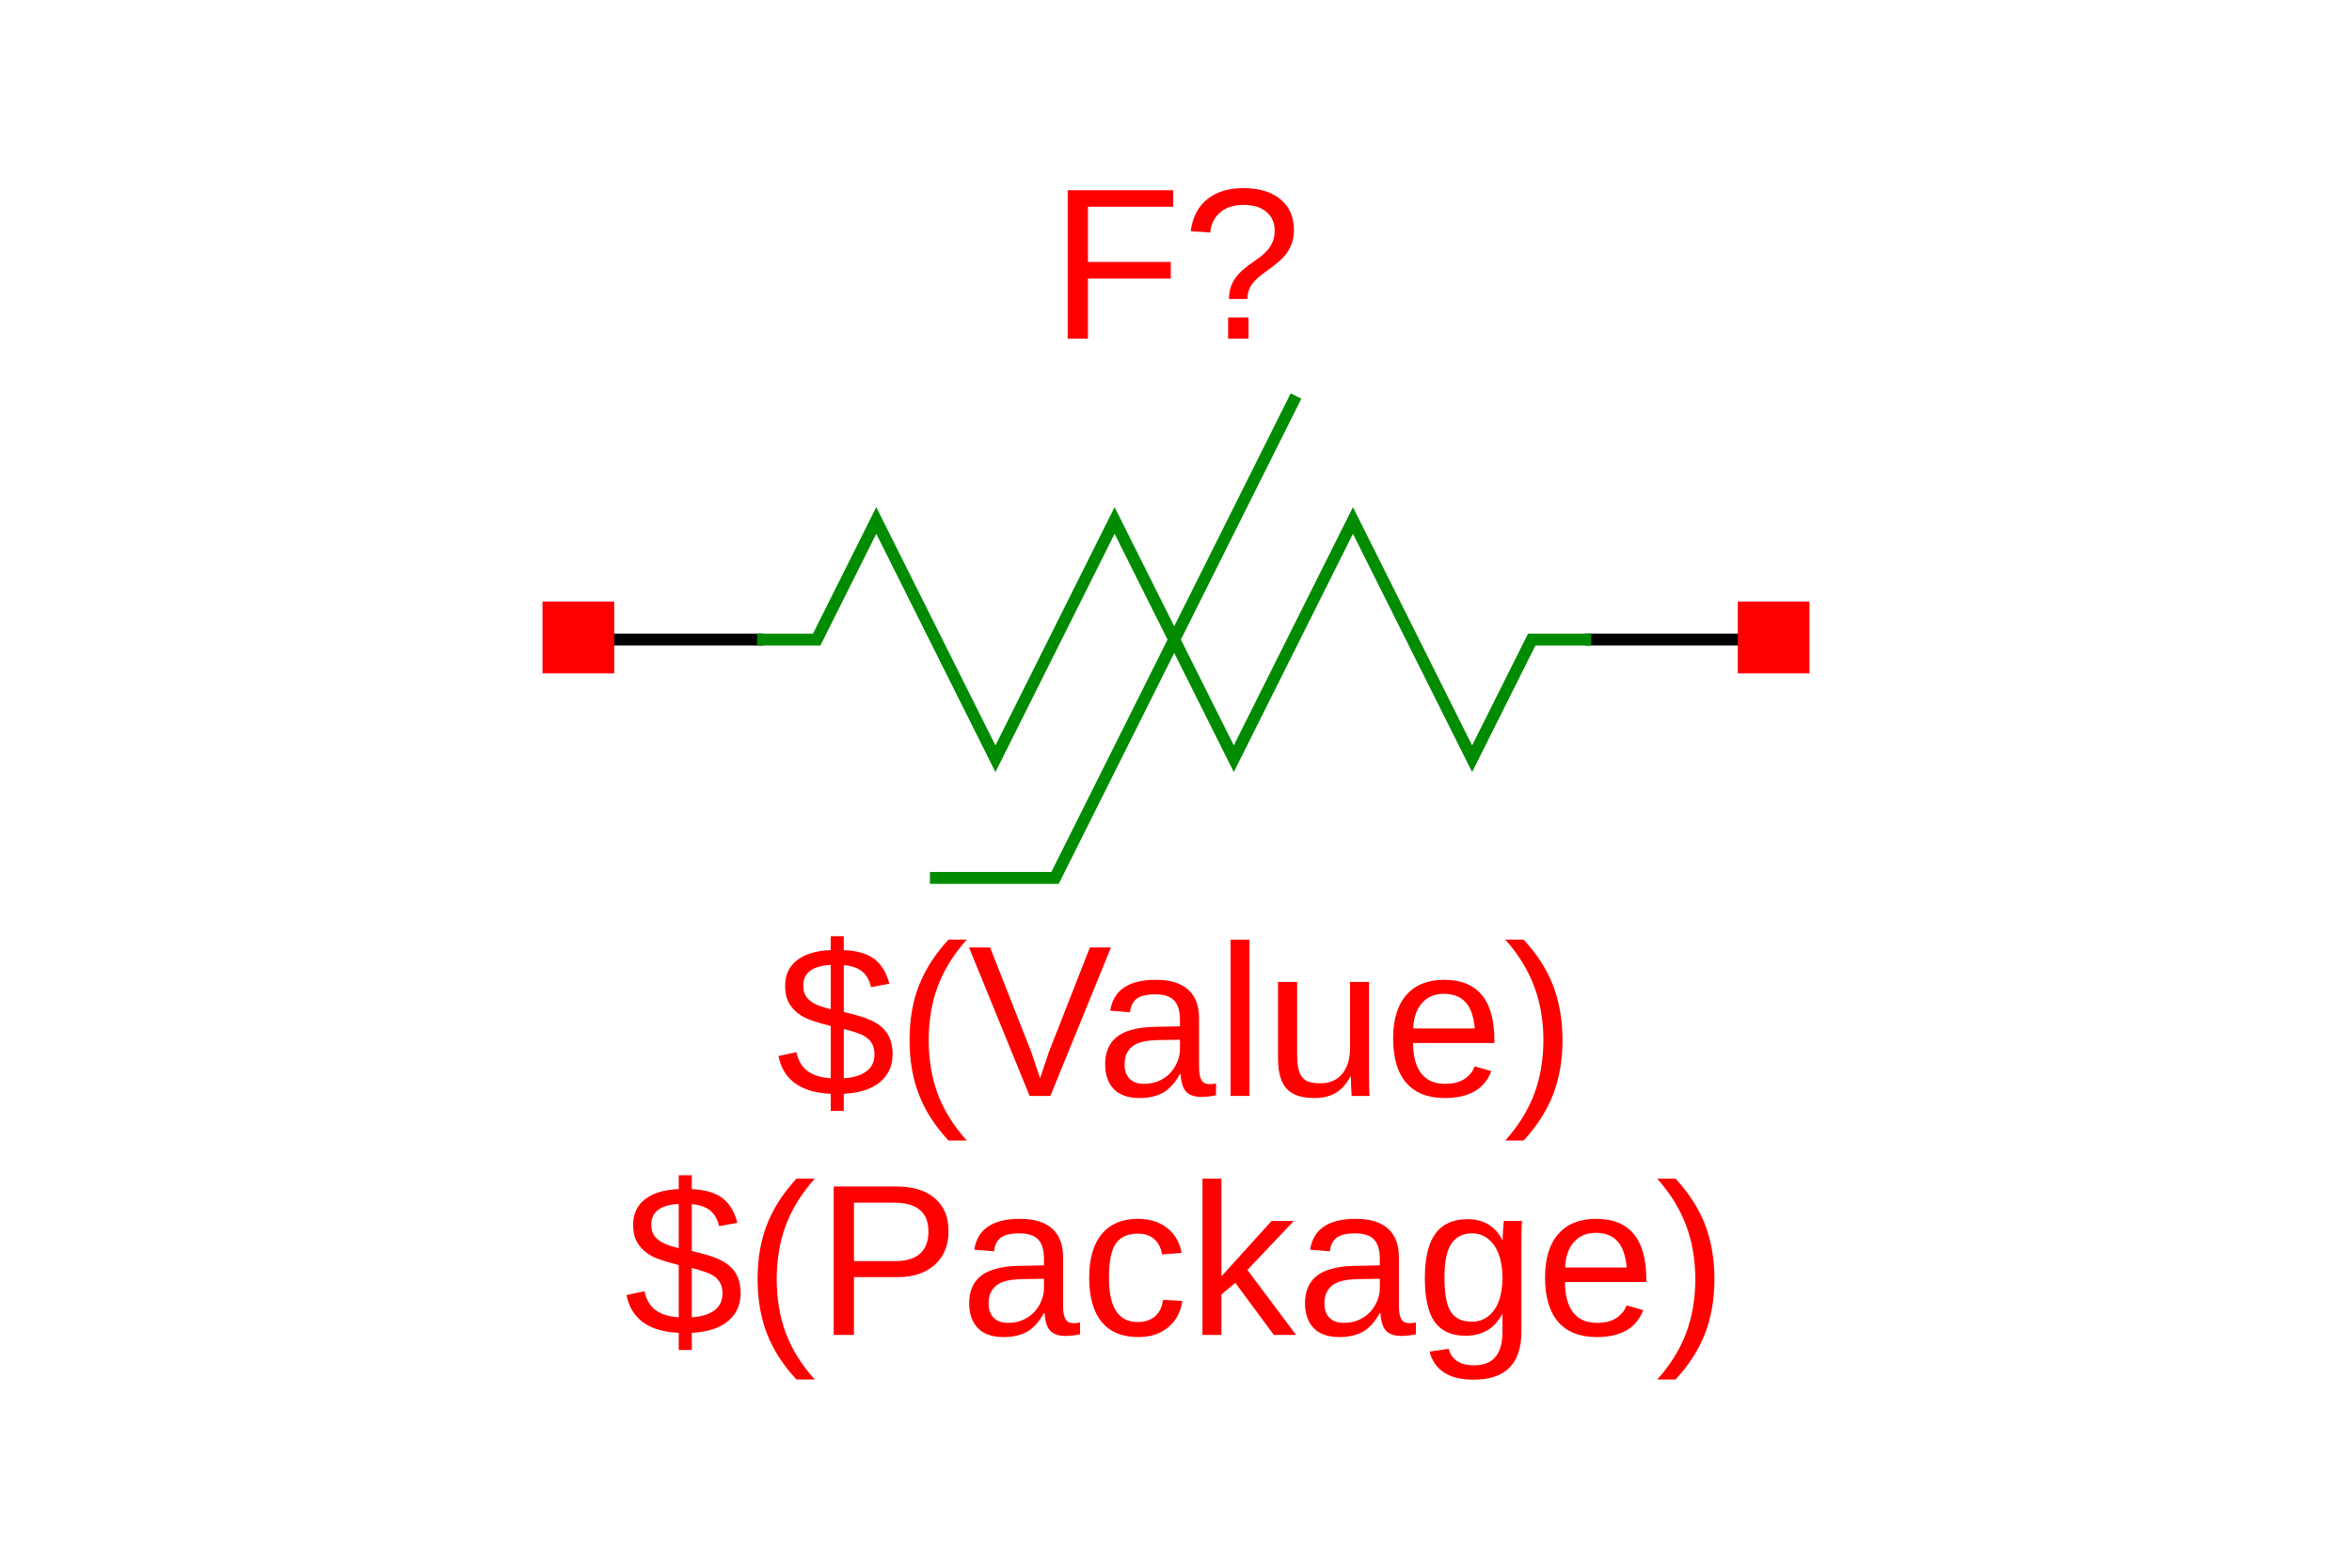 <?xml version="1.0" encoding="UTF-8"?>
<svg xmlns="http://www.w3.org/2000/svg" xmlns:xlink="http://www.w3.org/1999/xlink" width="225pt" height="150pt" viewBox="0 0 225 150" version="1.1">
<defs>
<g>
<symbol overflow="visible" id="glyph0-0">
<path style="stroke:none;" d="M 2.062 -14.203 L 13.406 -14.203 L 13.406 0 L 2.062 0 Z M 2.828 -13.438 L 2.828 -0.766 L 12.641 -0.766 L 12.641 -13.438 Z M 2.828 -13.438 "/>
</symbol>
<symbol overflow="visible" id="glyph0-1">
<path style="stroke:none;" d="M 3.625 -12.625 L 3.625 -7.344 L 11.547 -7.344 L 11.547 -5.75 L 3.625 -5.75 L 3.625 0 L 1.688 0 L 1.688 -14.203 L 11.781 -14.203 L 11.781 -12.625 Z M 3.625 -12.625 "/>
</symbol>
<symbol overflow="visible" id="glyph0-2">
<path style="stroke:none;" d="M 10.719 -10.406 C 10.719 -9.895 10.641 -9.441 10.484 -9.047 C 10.336 -8.648 10.125 -8.285 9.844 -7.953 C 9.57 -7.617 9.125 -7.223 8.5 -6.766 L 7.703 -6.172 C 7.211 -5.816 6.848 -5.445 6.609 -5.062 C 6.379 -4.676 6.266 -4.254 6.266 -3.797 L 4.5 -3.797 C 4.508 -4.266 4.578 -4.672 4.703 -5.016 C 4.836 -5.367 5.008 -5.676 5.219 -5.938 C 5.426 -6.207 5.66 -6.445 5.922 -6.656 C 6.18 -6.875 6.445 -7.078 6.719 -7.266 C 6.988 -7.461 7.254 -7.656 7.516 -7.844 C 7.773 -8.039 8.004 -8.254 8.203 -8.484 C 8.398 -8.723 8.562 -8.988 8.688 -9.281 C 8.812 -9.57 8.875 -9.922 8.875 -10.328 C 8.875 -11.086 8.613 -11.688 8.094 -12.125 C 7.57 -12.57 6.844 -12.797 5.906 -12.797 C 4.969 -12.797 4.223 -12.562 3.672 -12.094 C 3.117 -11.625 2.797 -10.977 2.703 -10.156 L 0.844 -10.281 C 1.02 -11.613 1.547 -12.633 2.422 -13.344 C 3.297 -14.051 4.453 -14.406 5.891 -14.406 C 7.391 -14.406 8.566 -14.051 9.422 -13.344 C 10.285 -12.633 10.719 -11.656 10.719 -10.406 Z M 4.422 0 L 4.422 -2.031 L 6.375 -2.031 L 6.375 0 Z M 4.422 0 "/>
</symbol>
<symbol overflow="visible" id="glyph0-3">
<path style="stroke:none;" d="M 5.219 -0.203 C 2.352 -0.328 0.688 -1.531 0.219 -3.812 L 1.938 -4.188 C 2.102 -3.395 2.453 -2.797 2.984 -2.391 C 3.523 -1.984 4.27 -1.75 5.219 -1.688 L 5.219 -6.688 C 4.031 -6.988 3.207 -7.254 2.75 -7.484 C 2.301 -7.723 1.938 -7.992 1.656 -8.297 C 1.375 -8.609 1.172 -8.938 1.047 -9.281 C 0.922 -9.633 0.859 -10.055 0.859 -10.547 C 0.859 -11.586 1.238 -12.398 2 -12.984 C 2.758 -13.578 3.832 -13.898 5.219 -13.953 L 5.219 -15.281 L 6.469 -15.281 L 6.469 -13.953 C 7.727 -13.898 8.695 -13.617 9.375 -13.109 C 10.062 -12.598 10.547 -11.805 10.828 -10.734 L 9.078 -10.406 C 8.941 -11.031 8.672 -11.52 8.266 -11.875 C 7.859 -12.227 7.258 -12.441 6.469 -12.516 L 6.469 -8.031 C 7.676 -7.75 8.531 -7.488 9.031 -7.25 C 9.539 -7.02 9.941 -6.754 10.234 -6.453 C 10.535 -6.16 10.758 -5.812 10.906 -5.406 C 11.062 -5.008 11.141 -4.535 11.141 -3.984 C 11.141 -2.879 10.734 -1.988 9.922 -1.312 C 9.109 -0.645 7.957 -0.273 6.469 -0.203 L 6.469 1.438 L 5.219 1.438 Z M 9.406 -3.969 C 9.406 -4.406 9.316 -4.766 9.141 -5.047 C 8.973 -5.328 8.723 -5.562 8.391 -5.75 C 8.066 -5.938 7.426 -6.156 6.469 -6.406 L 6.469 -1.688 C 7.414 -1.75 8.141 -1.973 8.641 -2.359 C 9.148 -2.742 9.406 -3.281 9.406 -3.969 Z M 2.594 -10.562 C 2.594 -10.164 2.676 -9.828 2.844 -9.547 C 3.02 -9.273 3.273 -9.047 3.609 -8.859 C 3.941 -8.672 4.477 -8.484 5.219 -8.297 L 5.219 -12.531 C 3.469 -12.438 2.594 -11.781 2.594 -10.562 Z M 2.594 -10.562 "/>
</symbol>
<symbol overflow="visible" id="glyph0-4">
<path style="stroke:none;" d="M 1.281 -5.359 C 1.281 -7.305 1.582 -9.051 2.188 -10.594 C 2.801 -12.133 3.738 -13.586 5 -14.953 L 6.75 -14.953 C 5.5 -13.555 4.578 -12.07 3.984 -10.5 C 3.398 -8.926 3.109 -7.207 3.109 -5.344 C 3.109 -3.477 3.395 -1.766 3.969 -0.203 C 4.551 1.359 5.477 2.848 6.75 4.266 L 5 4.266 C 3.727 2.898 2.789 1.445 2.188 -0.094 C 1.582 -1.645 1.281 -3.391 1.281 -5.328 Z M 1.281 -5.359 "/>
</symbol>
<symbol overflow="visible" id="glyph0-5">
<path style="stroke:none;" d="M 7.875 0 L 5.891 0 L 0.094 -14.203 L 2.109 -14.203 L 6.047 -4.203 L 6.891 -1.688 L 7.734 -4.203 L 11.656 -14.203 L 13.672 -14.203 Z M 7.875 0 "/>
</symbol>
<symbol overflow="visible" id="glyph0-6">
<path style="stroke:none;" d="M 4.172 0.203 C 3.078 0.203 2.254 -0.082 1.703 -0.656 C 1.148 -1.238 0.875 -2.035 0.875 -3.047 C 0.875 -4.172 1.242 -5.035 1.984 -5.641 C 2.734 -6.242 3.93 -6.566 5.578 -6.609 L 8.031 -6.656 L 8.031 -7.25 C 8.031 -8.133 7.844 -8.766 7.469 -9.141 C 7.094 -9.523 6.5 -9.719 5.688 -9.719 C 4.875 -9.719 4.281 -9.582 3.906 -9.312 C 3.539 -9.039 3.32 -8.602 3.25 -8 L 1.359 -8.156 C 1.672 -10.125 3.129 -11.109 5.734 -11.109 C 7.109 -11.109 8.141 -10.789 8.828 -10.156 C 9.516 -9.531 9.859 -8.625 9.859 -7.438 L 9.859 -2.734 C 9.859 -2.203 9.93 -1.801 10.078 -1.531 C 10.223 -1.258 10.492 -1.125 10.891 -1.125 C 11.055 -1.125 11.254 -1.145 11.484 -1.188 L 11.484 -0.062 C 11.023 0.039 10.555 0.094 10.078 0.094 C 9.41 0.094 8.922 -0.078 8.609 -0.422 C 8.305 -0.773 8.133 -1.332 8.094 -2.094 L 8.031 -2.094 C 7.57 -1.258 7.035 -0.664 6.422 -0.312 C 5.805 0.031 5.055 0.203 4.172 0.203 Z M 4.578 -1.156 C 5.242 -1.156 5.836 -1.305 6.359 -1.609 C 6.879 -1.91 7.285 -2.32 7.578 -2.844 C 7.879 -3.375 8.031 -3.922 8.031 -4.484 L 8.031 -5.375 L 6.047 -5.344 C 5.191 -5.332 4.547 -5.242 4.109 -5.078 C 3.672 -4.922 3.332 -4.672 3.094 -4.328 C 2.852 -3.992 2.734 -3.555 2.734 -3.016 C 2.734 -2.422 2.895 -1.961 3.219 -1.641 C 3.539 -1.316 3.992 -1.156 4.578 -1.156 Z M 4.578 -1.156 "/>
</symbol>
<symbol overflow="visible" id="glyph0-7">
<path style="stroke:none;" d="M 1.391 0 L 1.391 -14.953 L 3.203 -14.953 L 3.203 0 Z M 1.391 0 "/>
</symbol>
<symbol overflow="visible" id="glyph0-8">
<path style="stroke:none;" d="M 3.172 -10.906 L 3.172 -3.984 C 3.172 -3.266 3.238 -2.707 3.375 -2.312 C 3.52 -1.914 3.742 -1.629 4.047 -1.453 C 4.359 -1.285 4.812 -1.203 5.406 -1.203 C 6.281 -1.203 6.969 -1.5 7.469 -2.094 C 7.977 -2.695 8.234 -3.523 8.234 -4.578 L 8.234 -10.906 L 10.047 -10.906 L 10.047 -2.328 C 10.047 -1.055 10.066 -0.281 10.109 0 L 8.391 0 C 8.391 -0.031 8.383 -0.117 8.375 -0.266 C 8.363 -0.422 8.352 -0.594 8.344 -0.781 C 8.332 -0.969 8.32 -1.328 8.312 -1.859 L 8.281 -1.859 C 7.863 -1.109 7.379 -0.578 6.828 -0.266 C 6.285 0.047 5.609 0.203 4.797 0.203 C 3.598 0.203 2.723 -0.094 2.172 -0.688 C 1.617 -1.281 1.344 -2.266 1.344 -3.641 L 1.344 -10.906 Z M 3.172 -10.906 "/>
</symbol>
<symbol overflow="visible" id="glyph0-9">
<path style="stroke:none;" d="M 2.781 -5.062 C 2.781 -3.812 3.035 -2.848 3.547 -2.172 C 4.066 -1.492 4.828 -1.156 5.828 -1.156 C 6.609 -1.156 7.234 -1.312 7.703 -1.625 C 8.18 -1.945 8.504 -2.348 8.672 -2.828 L 10.266 -2.375 C 9.617 -0.656 8.141 0.203 5.828 0.203 C 4.211 0.203 2.984 -0.273 2.141 -1.234 C 1.297 -2.203 0.875 -3.629 0.875 -5.516 C 0.875 -7.316 1.297 -8.695 2.141 -9.656 C 2.984 -10.625 4.188 -11.109 5.75 -11.109 C 8.957 -11.109 10.562 -9.176 10.562 -5.312 L 10.562 -5.062 Z M 8.688 -6.453 C 8.582 -7.609 8.285 -8.445 7.797 -8.969 C 7.316 -9.5 6.625 -9.766 5.719 -9.766 C 4.844 -9.766 4.145 -9.469 3.625 -8.875 C 3.113 -8.289 2.836 -7.484 2.797 -6.453 Z M 8.688 -6.453 "/>
</symbol>
<symbol overflow="visible" id="glyph0-10">
<path style="stroke:none;" d="M 5.594 -5.328 C 5.594 -3.379 5.285 -1.629 4.672 -0.078 C 4.066 1.461 3.133 2.91 1.875 4.266 L 0.125 4.266 C 1.383 2.859 2.305 1.375 2.891 -0.188 C 3.473 -1.75 3.766 -3.469 3.766 -5.344 C 3.766 -7.219 3.469 -8.938 2.875 -10.5 C 2.289 -12.062 1.375 -13.547 0.125 -14.953 L 1.875 -14.953 C 3.145 -13.586 4.082 -12.129 4.688 -10.578 C 5.289 -9.023 5.594 -7.285 5.594 -5.359 Z M 5.594 -5.328 "/>
</symbol>
<symbol overflow="visible" id="glyph0-11">
<path style="stroke:none;" d="M 12.672 -9.922 C 12.672 -8.578 12.234 -7.508 11.359 -6.719 C 10.484 -5.926 9.297 -5.531 7.797 -5.531 L 3.625 -5.531 L 3.625 0 L 1.688 0 L 1.688 -14.203 L 7.672 -14.203 C 9.266 -14.203 10.492 -13.828 11.359 -13.078 C 12.234 -12.336 12.672 -11.285 12.672 -9.922 Z M 10.75 -9.906 C 10.75 -11.738 9.645 -12.656 7.438 -12.656 L 3.625 -12.656 L 3.625 -7.062 L 7.516 -7.062 C 9.672 -7.062 10.75 -8.008 10.75 -9.906 Z M 10.75 -9.906 "/>
</symbol>
<symbol overflow="visible" id="glyph0-12">
<path style="stroke:none;" d="M 2.766 -5.5 C 2.766 -4.051 2.992 -2.977 3.453 -2.281 C 3.91 -1.582 4.598 -1.234 5.516 -1.234 C 6.16 -1.234 6.703 -1.406 7.141 -1.75 C 7.578 -2.102 7.844 -2.641 7.938 -3.359 L 9.781 -3.25 C 9.633 -2.195 9.188 -1.359 8.438 -0.734 C 7.688 -0.109 6.734 0.203 5.578 0.203 C 4.047 0.203 2.879 -0.273 2.078 -1.234 C 1.273 -2.203 0.875 -3.613 0.875 -5.469 C 0.875 -7.301 1.273 -8.695 2.078 -9.656 C 2.891 -10.625 4.047 -11.109 5.547 -11.109 C 6.66 -11.109 7.586 -10.816 8.328 -10.234 C 9.066 -9.66 9.531 -8.863 9.719 -7.844 L 7.844 -7.703 C 7.75 -8.305 7.508 -8.785 7.125 -9.141 C 6.75 -9.504 6.207 -9.688 5.5 -9.688 C 4.539 -9.688 3.844 -9.363 3.406 -8.719 C 2.977 -8.082 2.766 -7.008 2.766 -5.5 Z M 2.766 -5.5 "/>
</symbol>
<symbol overflow="visible" id="glyph0-13">
<path style="stroke:none;" d="M 8.219 0 L 4.531 -4.984 L 3.203 -3.875 L 3.203 0 L 1.391 0 L 1.391 -14.953 L 3.203 -14.953 L 3.203 -5.609 L 8 -10.906 L 10.125 -10.906 L 5.688 -6.219 L 10.344 0 Z M 8.219 0 "/>
</symbol>
<symbol overflow="visible" id="glyph0-14">
<path style="stroke:none;" d="M 5.516 4.281 C 4.328 4.281 3.379 4.047 2.672 3.578 C 1.973 3.109 1.52 2.445 1.312 1.594 L 3.141 1.328 C 3.266 1.836 3.531 2.227 3.938 2.5 C 4.352 2.77 4.898 2.906 5.578 2.906 C 7.379 2.906 8.281 1.848 8.281 -0.266 L 8.281 -2.031 L 8.266 -2.031 C 7.922 -1.332 7.445 -0.805 6.844 -0.453 C 6.25 -0.098 5.551 0.078 4.75 0.078 C 3.414 0.078 2.43 -0.363 1.797 -1.25 C 1.172 -2.133 0.859 -3.531 0.859 -5.438 C 0.859 -7.363 1.195 -8.785 1.875 -9.703 C 2.551 -10.617 3.578 -11.078 4.953 -11.078 C 5.734 -11.078 6.406 -10.898 6.969 -10.547 C 7.539 -10.191 7.977 -9.691 8.281 -9.047 L 8.297 -9.047 C 8.297 -9.242 8.312 -9.586 8.344 -10.078 C 8.375 -10.578 8.398 -10.852 8.422 -10.906 L 10.156 -10.906 C 10.113 -10.539 10.094 -9.785 10.094 -8.641 L 10.094 -0.312 C 10.094 2.75 8.566 4.281 5.516 4.281 Z M 8.281 -5.453 C 8.281 -6.336 8.16 -7.098 7.922 -7.734 C 7.68 -8.379 7.336 -8.867 6.891 -9.203 C 6.453 -9.547 5.957 -9.719 5.406 -9.719 C 4.477 -9.719 3.801 -9.379 3.375 -8.703 C 2.945 -8.035 2.734 -6.953 2.734 -5.453 C 2.734 -3.961 2.93 -2.891 3.328 -2.234 C 3.734 -1.586 4.414 -1.266 5.375 -1.266 C 5.945 -1.266 6.453 -1.43 6.891 -1.766 C 7.336 -2.098 7.68 -2.578 7.922 -3.203 C 8.16 -3.836 8.281 -4.586 8.281 -5.453 Z M 8.281 -5.453 "/>
</symbol>
</g>
</defs>
<g id="surface4">
<rect x="0" y="0" width="225" height="150" style="fill:rgb(100%,100%,100%);fill-opacity:1;stroke:none;"/>
<path style="fill:none;stroke-width:10;stroke-linecap:square;stroke-linejoin:miter;stroke:rgb(0%,0%,0%);stroke-opacity:1;stroke-miterlimit:10;" d="M 1000.003 600.007 L 849.995 600.007 " transform="matrix(0.114,0,0,-0.114,55.328,129.599)"/>
<path style="fill:none;stroke-width:10;stroke-linecap:square;stroke-linejoin:miter;stroke:rgb(0%,0%,0%);stroke-opacity:1;stroke-miterlimit:10;" d="M -0.003 600.007 L 150.005 600.007 " transform="matrix(0.114,0,0,-0.114,55.328,129.599)"/>
<path style="fill:none;stroke-width:10;stroke-linecap:butt;stroke-linejoin:miter;stroke:rgb(0%,54.51%,0%);stroke-opacity:1;stroke-miterlimit:10;" d="M 150.005 600.007 L 199.984 600.007 L 249.998 700.001 L 349.992 500.013 L 449.986 700.001 L 550.014 500.013 L 650.008 700.001 L 750.002 500.013 L 800.016 600.007 L 849.995 600.007 " transform="matrix(0.114,0,0,-0.114,55.328,129.599)"/>
<g style="fill:rgb(100%,0%,0%);fill-opacity:1;">
  <use xlink:href="#glyph0-1" x="100.453" y="32.406"/>
  <use xlink:href="#glyph0-2" x="113.064" y="32.406"/>
</g>
<g style="fill:rgb(100%,0%,0%);fill-opacity:1;">
  <use xlink:href="#glyph0-3" x="74.25" y="104.859"/>
  <use xlink:href="#glyph0-4" x="85.732" y="104.859"/>
  <use xlink:href="#glyph0-5" x="92.607" y="104.859"/>
  <use xlink:href="#glyph0-6" x="104.846" y="104.859"/>
  <use xlink:href="#glyph0-7" x="116.328" y="104.859"/>
  <use xlink:href="#glyph0-8" x="120.915" y="104.859"/>
  <use xlink:href="#glyph0-9" x="132.397" y="104.859"/>
  <use xlink:href="#glyph0-10" x="143.879" y="104.859"/>
</g>
<g style="fill:rgb(100%,0%,0%);fill-opacity:1;">
  <use xlink:href="#glyph0-3" x="59.711" y="127.73"/>
  <use xlink:href="#glyph0-4" x="71.193" y="127.73"/>
  <use xlink:href="#glyph0-11" x="78.068" y="127.73"/>
  <use xlink:href="#glyph0-6" x="91.839" y="127.73"/>
  <use xlink:href="#glyph0-12" x="103.321" y="127.73"/>
  <use xlink:href="#glyph0-13" x="113.643" y="127.73"/>
  <use xlink:href="#glyph0-6" x="123.966" y="127.73"/>
  <use xlink:href="#glyph0-14" x="135.448" y="127.73"/>
  <use xlink:href="#glyph0-9" x="146.93" y="127.73"/>
  <use xlink:href="#glyph0-10" x="158.413" y="127.73"/>
</g>
<path style="fill:none;stroke-width:10;stroke-linecap:square;stroke-linejoin:miter;stroke:rgb(0%,54.51%,0%);stroke-opacity:1;stroke-miterlimit:10;" d="M 300.012 399.985 L 400.006 399.985 L 599.994 799.995 " transform="matrix(0.114,0,0,-0.114,55.328,129.599)"/>
<path style=" stroke:none;fill-rule:nonzero;fill:rgb(100%,0%,0%);fill-opacity:1;" d="M 166.242 64.422 L 173.102 64.422 L 173.102 57.562 L 166.242 57.562 Z M 166.242 64.422 "/>
<path style=" stroke:none;fill-rule:nonzero;fill:rgb(100%,0%,0%);fill-opacity:1;" d="M 51.898 64.422 L 58.758 64.422 L 58.758 57.562 L 51.898 57.562 Z M 51.898 64.422 "/>
</g>
</svg>
